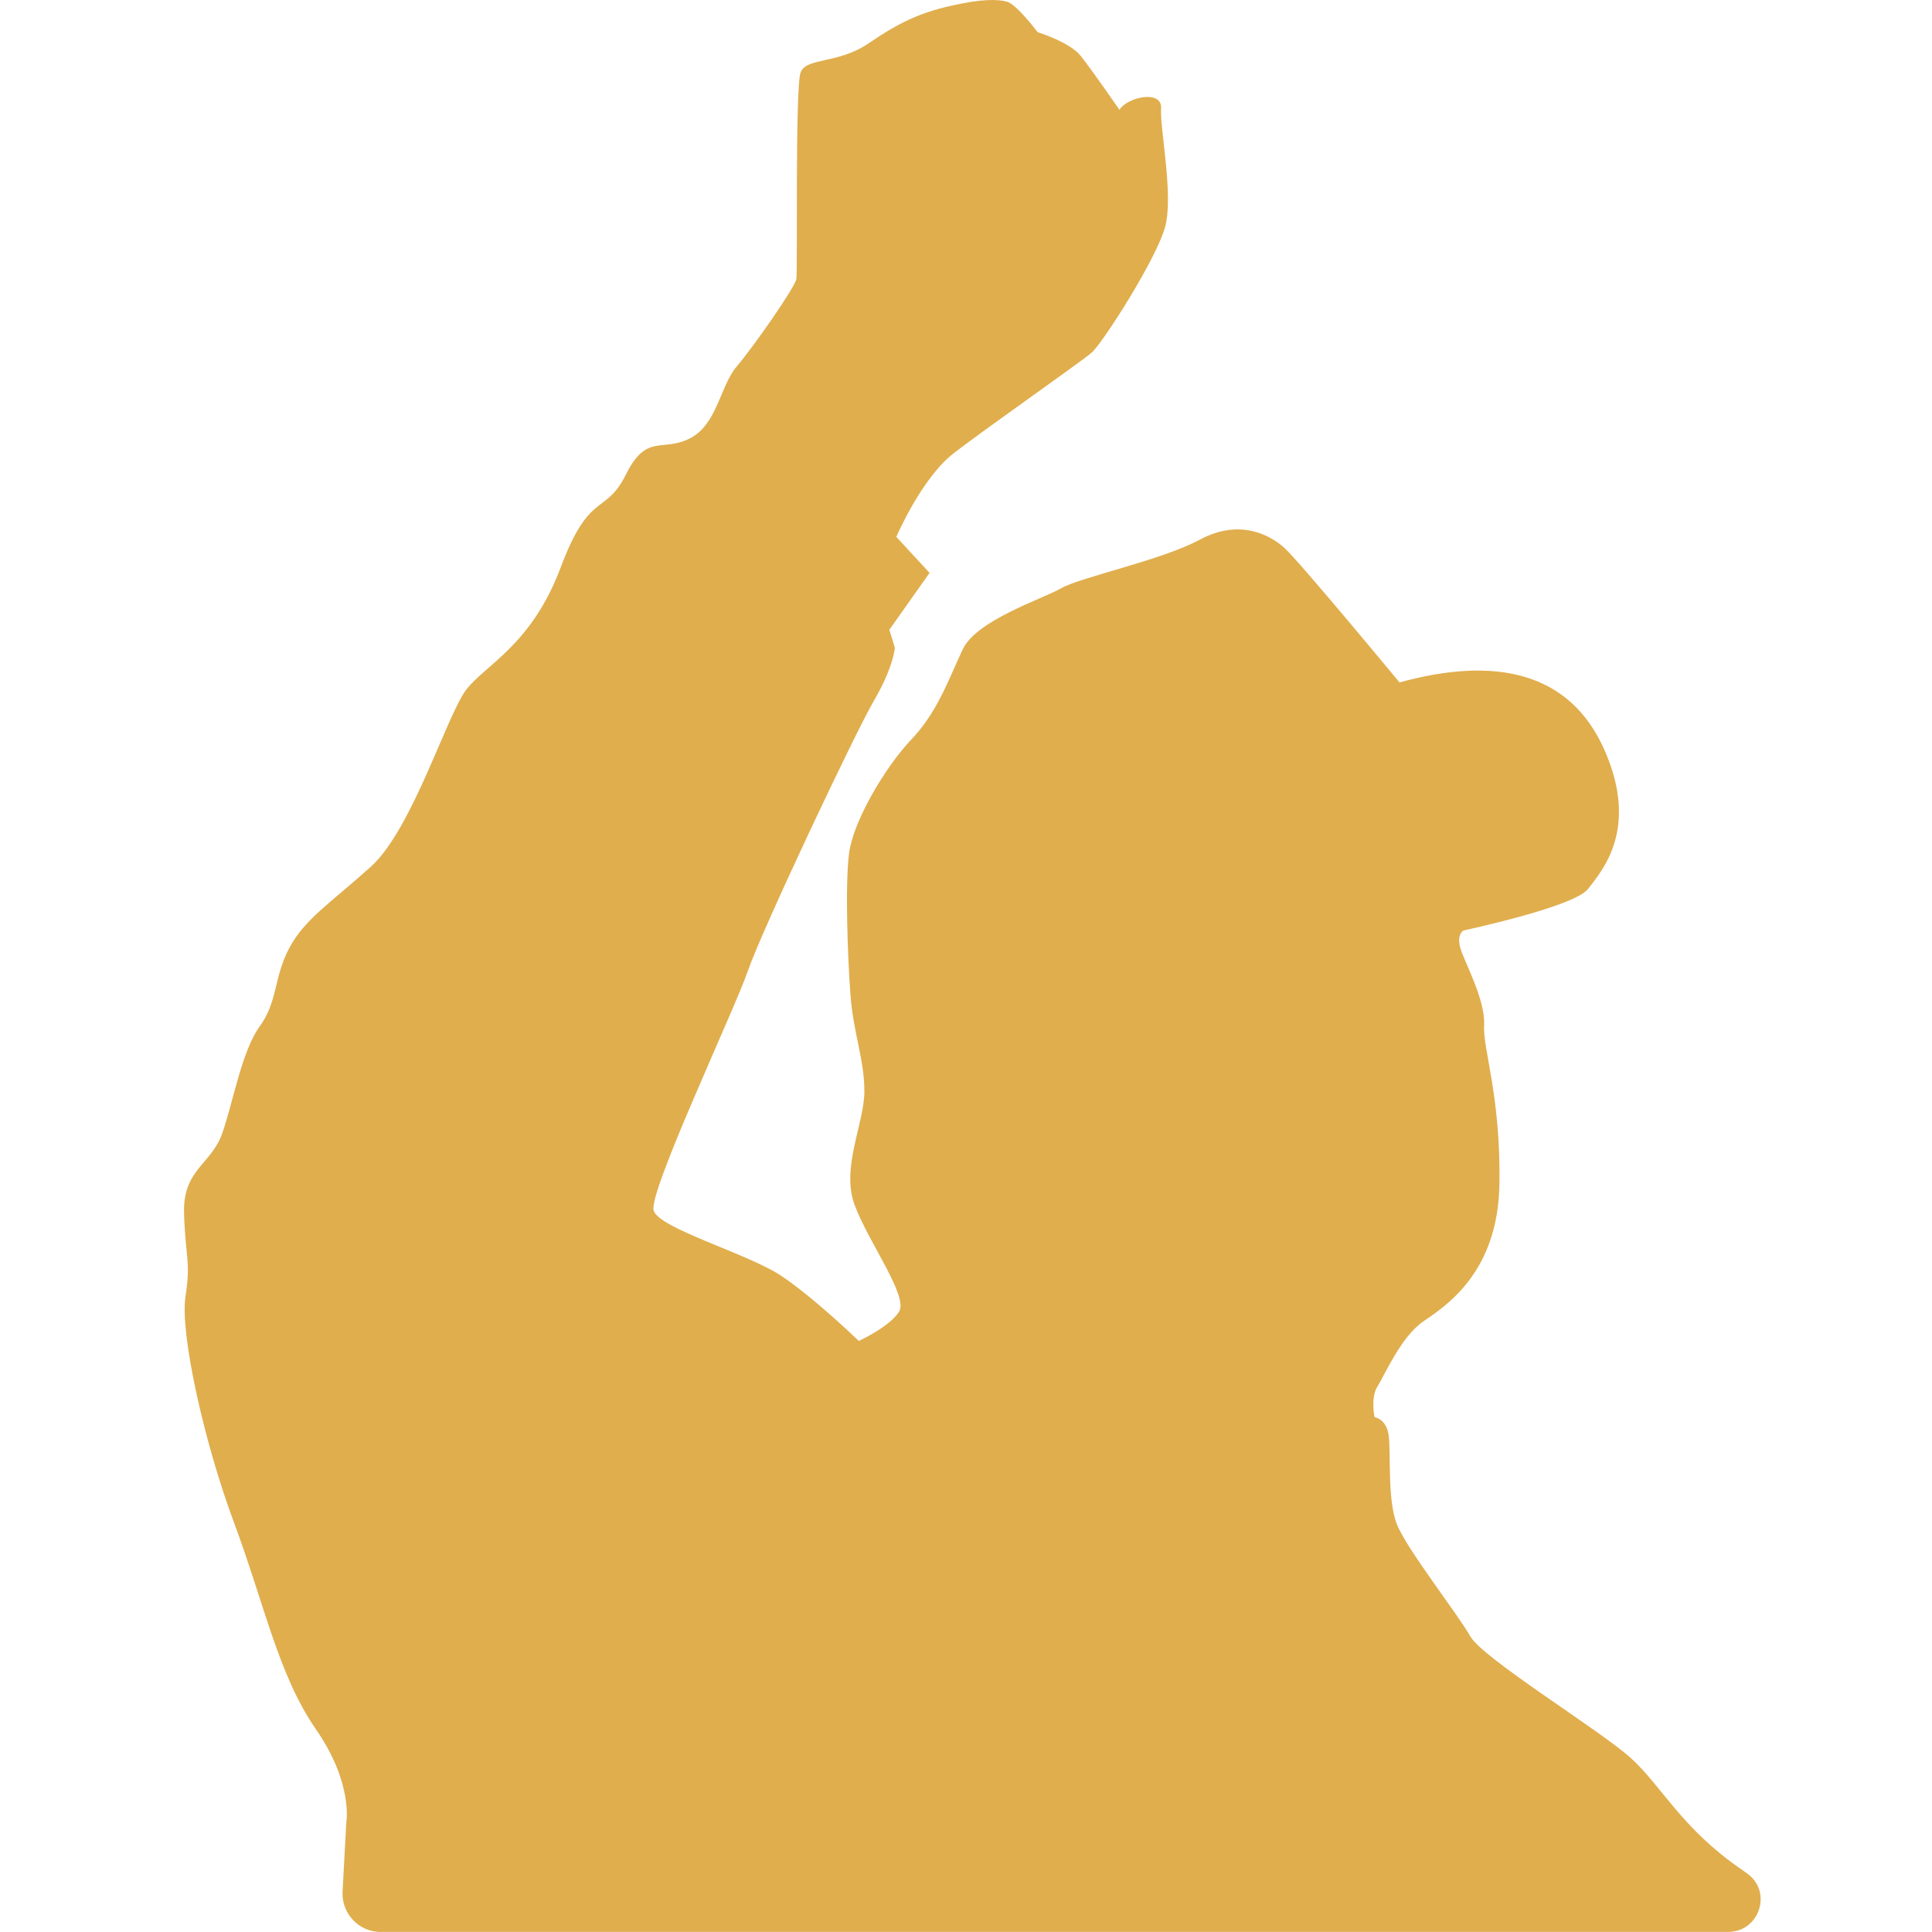 <svg width="42" height="42" viewBox="0 0 42 42" fill="none" xmlns="http://www.w3.org/2000/svg">
<path d="M8.279 41.998H37.569C38.245 41.998 38.535 41.133 37.991 40.735C37.946 40.702 37.898 40.667 37.847 40.632C36.562 39.749 36.12 38.825 35.457 38.222C34.794 37.62 32.232 36.053 31.962 35.571C31.692 35.089 30.576 33.672 30.364 33.13C30.152 32.587 30.244 31.503 30.183 31.17C30.123 30.838 29.882 30.809 29.882 30.809C29.882 30.809 29.791 30.387 29.942 30.146C30.094 29.905 30.456 29.061 30.938 28.729C31.42 28.397 32.565 27.674 32.596 25.745C32.627 23.817 32.234 22.822 32.263 22.28C32.292 21.737 31.841 20.923 31.75 20.622C31.659 20.32 31.81 20.229 31.81 20.229C31.81 20.229 34.221 19.716 34.522 19.325C34.823 18.934 35.638 18.029 34.883 16.312C34.129 14.596 32.502 14.264 30.424 14.835C30.424 14.835 28.255 12.213 27.923 11.912C27.591 11.611 26.928 11.278 26.084 11.731C25.241 12.184 23.493 12.545 23.071 12.787C22.649 13.027 21.233 13.48 20.931 14.112C20.63 14.744 20.389 15.469 19.816 16.071C19.242 16.674 18.55 17.85 18.459 18.542C18.368 19.234 18.428 20.832 18.49 21.646C18.552 22.46 18.791 23.032 18.791 23.726C18.791 24.42 18.278 25.384 18.579 26.196C18.881 27.009 19.755 28.185 19.544 28.517C19.332 28.849 18.669 29.151 18.669 29.151C18.669 29.151 17.705 28.216 16.982 27.734C16.259 27.252 14.331 26.709 14.21 26.317C14.089 25.924 15.957 21.978 16.259 21.104C16.56 20.229 18.579 15.951 19.001 15.228C19.423 14.505 19.454 14.083 19.454 14.083L19.334 13.69L20.208 12.454L19.485 11.671C19.485 11.671 20.027 10.405 20.721 9.863C21.415 9.321 23.493 7.875 23.734 7.663C23.975 7.451 25.151 5.614 25.332 4.92C25.513 4.226 25.211 2.78 25.241 2.358C25.27 1.937 24.486 2.117 24.337 2.389C24.337 2.389 23.734 1.515 23.493 1.214C23.252 0.912 22.558 0.7 22.558 0.7C22.558 0.7 22.105 0.098 21.895 0.038C21.685 -0.023 21.322 -0.023 20.659 0.129C19.996 0.28 19.544 0.49 18.881 0.943C18.218 1.396 17.524 1.245 17.404 1.577C17.283 1.909 17.343 5.886 17.312 6.067C17.281 6.248 16.377 7.544 16.016 7.966C15.654 8.388 15.594 9.231 14.992 9.533C14.389 9.834 14.057 9.412 13.606 10.316C13.155 11.22 12.822 10.648 12.189 12.335C11.555 14.023 10.562 14.444 10.14 14.987C9.718 15.529 8.964 18.031 8.06 18.843C7.156 19.656 6.614 19.988 6.282 20.622C5.949 21.255 6.041 21.767 5.648 22.309C5.255 22.851 5.075 23.936 4.834 24.63C4.593 25.323 3.972 25.417 4.001 26.381C4.03 27.345 4.153 27.405 4.032 28.188C3.912 28.972 4.425 31.322 5.087 33.1C5.75 34.879 6.052 36.414 6.866 37.59C7.68 38.766 7.529 39.61 7.529 39.61L7.447 41.12C7.421 41.598 7.801 42 8.281 42L8.279 41.998Z" fill="#E0AE4D"/>
</svg>
